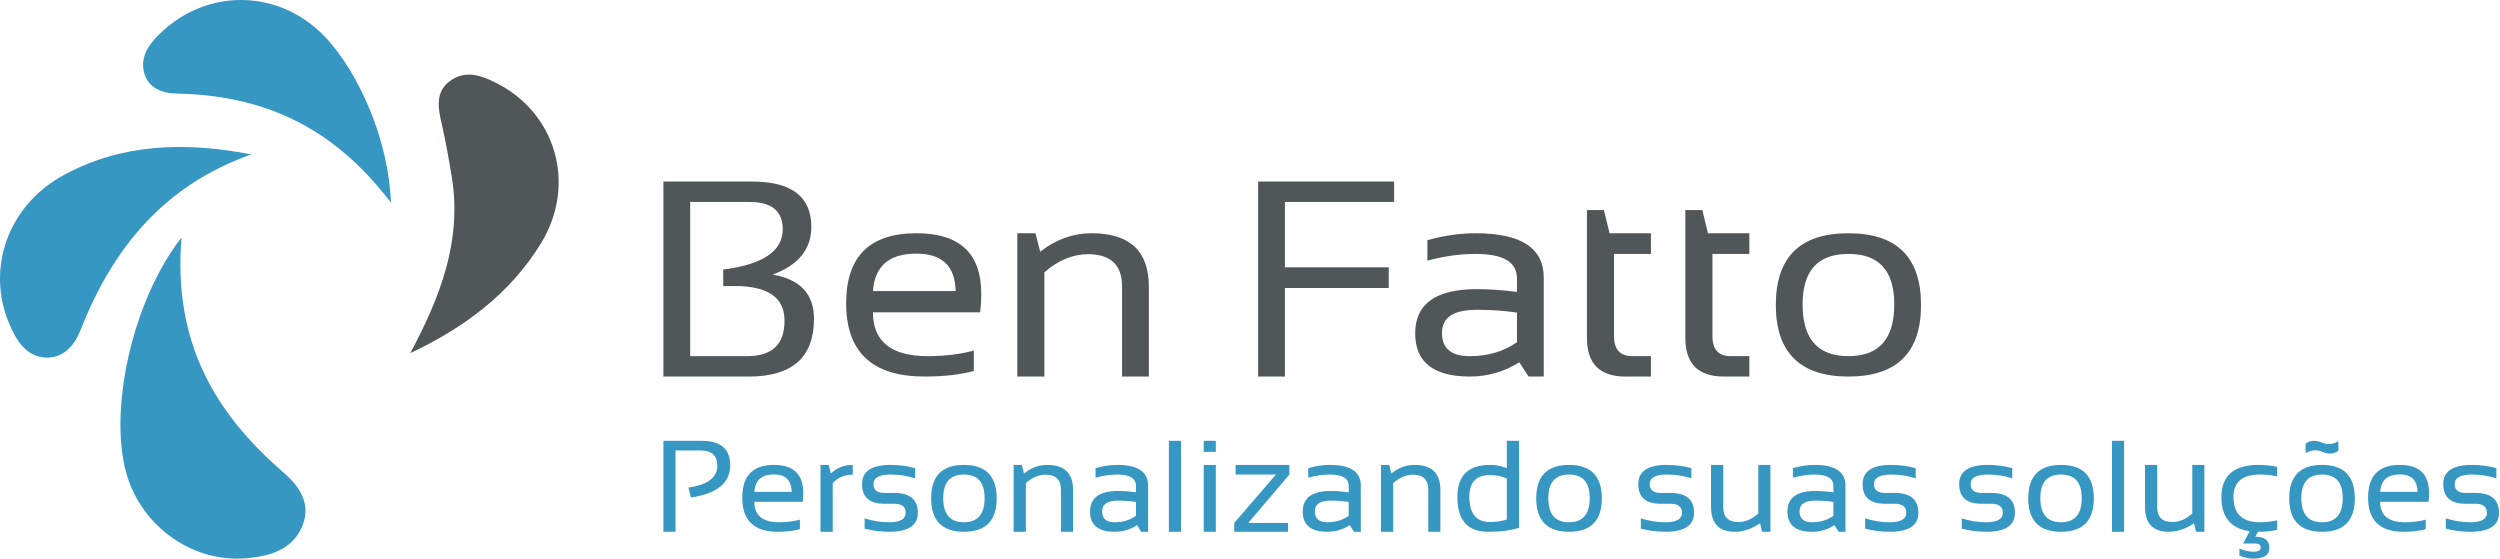 <svg xmlns="http://www.w3.org/2000/svg" width="1432" height="320" viewBox="0 0 1432 320" fill="none"><path d="M234.99 202.29C252.19 170.145 264.771 137.85 258.758 101.308C257.04 90.86 255.232 80.404 252.821 70.1C250.654 60.831 249.533 51.844 258.572 45.826C267.108 40.143 275.763 43.265 284.092 47.437C318.67 64.757 330.464 105.844 309.788 139.509C292.179 168.18 266.077 187.626 234.99 202.29Z" fill="#515658"></path><path fill-rule="evenodd" clip-rule="evenodd" d="M101.214 53.602C149.424 54.55 190.106 71.46 223.912 116.082C222.82 81.001 205.696 41.409 185.834 20.771C159.678 -6.408 118.431 -6.968 91.449 19.41C85.348 25.374 80.436 32.184 82.38 40.934C84.482 50.404 92.889 53.438 101.214 53.602ZM143.994 88.432C93.781 106.176 64.435 142.319 46.032 189.287C42.646 197.928 36.19 205.38 26.025 204.809C14.915 204.184 9.479 195.092 5.523 185.967C-8.336 153.994 4.556 117.518 36.694 100.162C70.104 82.12 106.076 81.134 143.994 88.432ZM103.985 135.993C98.971 196.306 123.335 236.896 162.457 270.698C171.286 278.326 178.322 288.323 173.323 300.923C167.743 314.993 154.476 318.58 141.26 319.757C110.388 322.508 81.21 301.63 72.514 271.609C62.186 235.949 75.126 173.146 103.985 135.993Z" fill="#3797C3"></path><path fill-rule="evenodd" clip-rule="evenodd" d="M380 104V215.682H429.093C453.811 215.682 466.254 204.642 466.254 182.561C466.254 168.481 458.413 160.001 442.56 157.281C457.39 151.841 464.72 142.721 464.72 129.92C464.72 112.64 453.47 104 430.798 104H380ZM449.379 183.681C449.379 197.122 442.39 204.002 428.071 204.002H395.342V115.68H429.434C442.049 115.68 448.356 120.96 448.356 131.36C448.356 143.841 436.935 151.521 414.263 154.401V163.841H420.911C439.833 163.841 449.379 170.401 449.379 183.681ZM562.07 168.326C562.07 145.126 549.797 133.605 524.909 133.605C497.976 133.605 484.68 147.046 484.68 173.766C484.68 201.767 499.681 215.687 529.682 215.687C540.762 215.687 550.138 214.567 557.809 212.487V200.807C550.138 202.887 541.274 204.007 531.387 204.007C510.42 204.007 500.022 195.527 500.022 178.886H561.388C561.9 175.046 562.07 171.526 562.07 168.326ZM547.41 166.726H500.022C501.044 152.326 509.397 145.286 524.909 145.286C539.569 145.286 547.07 152.326 547.41 166.726ZM582.709 215.687V133.605H593.107L595.834 144.166C604.869 137.126 614.585 133.605 625.324 133.605C647.144 133.605 658.053 143.846 658.053 164.166V215.687H642.712V164.006C642.712 151.846 636.234 145.606 623.279 145.606C614.415 145.606 606.062 149.126 598.221 156.006V215.687H582.709ZM798.551 115.68V104H720.649V215.682H735.991V164.961H795.482V153.121H735.991V115.68H798.551ZM810.625 190.886C810.625 174.086 822.387 165.606 846.082 165.606C853.582 165.606 861.253 166.246 868.924 167.206V159.526C868.924 150.086 861.082 145.446 845.229 145.446C836.365 145.446 827.16 146.726 817.614 149.286V137.606C827.16 134.886 836.365 133.605 845.229 133.605C871.31 133.605 884.265 142.086 884.265 159.046V215.687H875.572L870.287 207.527C861.594 212.967 852.048 215.687 841.82 215.687C821.023 215.687 810.625 207.367 810.625 190.886ZM846.082 177.446C832.615 177.446 825.967 181.766 825.967 190.726C825.967 199.527 831.251 204.007 841.82 204.007C852.389 204.007 861.423 201.287 868.924 196.007V179.046C861.253 177.926 853.582 177.446 846.082 177.446ZM918.721 120.324H909.004V193.605C909.004 208.325 916.334 215.685 930.994 215.685H945.654V204.005H935.085C927.926 204.005 924.516 200.165 924.516 192.485V145.444H945.654V133.604H921.959L918.721 120.324ZM965.371 120.324H975.087L978.326 133.604H1002.02V145.444H980.883V192.485C980.883 200.165 984.292 204.005 991.452 204.005H1002.02V215.685H987.36C972.701 215.685 965.371 208.325 965.371 193.605V120.324ZM1058.78 204.007C1041.22 204.007 1032.53 194.087 1032.53 174.406C1032.53 155.046 1041.22 145.446 1058.78 145.446C1076.34 145.446 1085.03 155.046 1085.03 174.406C1085.03 194.087 1076.34 204.007 1058.78 204.007ZM1058.78 133.605C1030.99 133.605 1017.19 147.366 1017.19 174.726C1017.19 201.927 1031.16 215.687 1058.78 215.687C1086.56 215.687 1100.37 201.927 1100.37 174.726C1100.37 147.366 1086.56 133.605 1058.78 133.605Z" fill="#515658"></path><path fill-rule="evenodd" clip-rule="evenodd" d="M380 252.49V304.608H386.928V258.015H401.17C407.637 258.015 410.87 260.927 410.87 266.751C410.87 273.546 405.327 277.727 394.319 279.295L395.782 284.97C410.793 282.73 418.261 276.607 418.261 266.452C418.261 257.119 412.795 252.49 401.786 252.49H380ZM460.113 282.5C460.113 271.673 454.57 266.297 443.331 266.297C431.167 266.297 425.163 272.569 425.163 285.038C425.163 298.105 431.937 304.601 445.486 304.601C450.49 304.601 454.724 304.079 458.188 303.108V297.657C454.724 298.628 450.721 299.151 446.256 299.151C436.787 299.151 432.091 295.193 432.091 287.428H459.805C460.036 285.636 460.113 283.993 460.113 282.5ZM453.492 281.753H432.091C432.553 275.033 436.325 271.747 443.331 271.747C449.951 271.747 453.338 275.033 453.492 281.753ZM469.976 304.601V266.297H474.672L475.903 271.225C479.368 267.939 483.525 266.297 488.452 266.297V271.897C483.679 271.897 479.907 273.539 476.981 276.75V304.601H469.976ZM495.245 296.911V302.809C499.941 304.004 504.56 304.601 509.333 304.601C520.265 304.601 525.731 300.943 525.731 293.7C525.731 286.158 521.189 282.35 512.182 282.35H506.562C502.405 282.35 500.326 280.633 500.326 277.273C500.326 273.614 503.637 271.822 510.18 271.822C514.876 271.822 519.572 272.494 524.191 273.987V268.163C519.572 266.894 514.876 266.297 510.18 266.297C499.248 266.297 493.783 269.955 493.783 277.273C493.783 284.814 498.017 288.548 506.562 288.548H512.182C516.57 288.548 518.802 290.265 518.802 293.7C518.802 297.284 515.646 299.151 509.333 299.151C504.56 299.151 499.941 298.404 495.245 296.911ZM540.273 285.337C540.273 294.521 544.199 299.151 552.128 299.151C560.057 299.151 563.984 294.521 563.984 285.337C563.984 276.302 560.057 271.822 552.128 271.822C544.199 271.822 540.273 276.302 540.273 285.337ZM533.344 285.486C533.344 272.718 539.58 266.297 552.128 266.297C564.676 266.297 570.912 272.718 570.912 285.486C570.912 298.18 564.676 304.601 552.128 304.601C539.657 304.601 533.344 298.18 533.344 285.486ZM580.608 266.297V304.601H587.614V276.75C591.155 273.539 594.927 271.897 598.93 271.897C604.781 271.897 607.706 274.809 607.706 280.484V304.601H614.635V280.558C614.635 271.075 609.708 266.297 599.854 266.297C595.004 266.297 590.616 267.939 586.536 271.225L585.304 266.297H580.608ZM624.371 293.028C624.371 285.188 629.683 281.23 640.383 281.23C643.771 281.23 647.235 281.529 650.699 281.977V278.393C650.699 273.987 647.158 271.822 639.999 271.822C635.995 271.822 631.838 272.419 627.527 273.614V268.163C631.838 266.894 635.995 266.297 639.999 266.297C651.777 266.297 657.628 270.254 657.628 278.169V304.601H653.702L651.315 300.793C647.389 303.332 643.078 304.601 638.459 304.601C629.067 304.601 624.371 300.719 624.371 293.028ZM640.383 286.756C634.302 286.756 631.299 288.772 631.299 292.953C631.299 297.06 633.686 299.151 638.459 299.151C643.232 299.151 647.312 297.881 650.699 295.417V287.502C647.235 286.98 643.771 286.756 640.383 286.756ZM669.534 252.49H676.463V304.608H669.534V252.49ZM696.418 266.303V304.608H689.49V266.303H696.418ZM696.418 252.49V258.836H689.49V252.49H696.418ZM738.558 266.297H707.765V271.822H730.86L706.995 299.524V304.601H737.788V299.524H715.001L738.558 271.822V266.297ZM746.207 293.028C746.207 285.188 751.518 281.23 762.219 281.23C765.606 281.23 769.071 281.529 772.535 281.977V278.393C772.535 273.987 768.994 271.822 761.834 271.822C757.831 271.822 753.674 272.419 749.363 273.614V268.163C753.674 266.894 757.831 266.297 761.834 266.297C773.613 266.297 779.463 270.254 779.463 278.169V304.601H775.537L773.151 300.793C769.225 303.332 764.914 304.601 760.295 304.601C750.903 304.601 746.207 300.719 746.207 293.028ZM762.219 286.756C756.137 286.756 753.135 288.772 753.135 292.953C753.135 297.06 755.522 299.151 760.295 299.151C765.068 299.151 769.148 297.881 772.535 295.417V287.502C769.071 286.98 765.606 286.756 762.219 286.756ZM791.02 266.297V304.601H798.025V276.75C801.566 273.539 805.338 271.897 809.342 271.897C815.192 271.897 818.118 274.809 818.118 280.484V304.601H825.046V280.558C825.046 271.075 820.119 266.297 810.265 266.297C805.415 266.297 801.027 267.939 796.947 271.225L795.716 266.297H791.02ZM863.112 274.143C860.341 272.799 857.108 272.127 853.489 272.127C845.56 272.127 841.634 276.234 841.634 284.447C841.634 294.154 845.56 299.008 853.489 299.008C857.108 299.008 860.341 298.485 863.112 297.589V274.143ZM870.118 302.293C865.345 303.861 859.417 304.608 852.412 304.608C840.633 304.608 834.782 297.962 834.782 284.671C834.782 272.426 841.018 266.303 853.489 266.303C856.877 266.303 860.11 266.9 863.112 268.17V252.49H870.118V302.293ZM898.729 299.151C890.8 299.151 886.874 294.521 886.874 285.337C886.874 276.302 890.8 271.822 898.729 271.822C906.659 271.822 910.585 276.302 910.585 285.337C910.585 294.521 906.659 299.151 898.729 299.151ZM898.729 266.297C886.181 266.297 879.946 272.718 879.946 285.486C879.946 298.18 886.258 304.601 898.729 304.601C911.278 304.601 917.513 298.18 917.513 285.486C917.513 272.718 911.278 266.297 898.729 266.297ZM939.875 302.809V296.911C944.571 298.404 949.19 299.151 953.963 299.151C960.276 299.151 963.432 297.284 963.432 293.7C963.432 290.265 961.2 288.548 956.812 288.548H951.192C942.647 288.548 938.413 284.814 938.413 277.273C938.413 269.955 943.879 266.297 954.81 266.297C959.506 266.297 964.202 266.894 968.821 268.163V273.987C964.202 272.494 959.506 271.822 954.81 271.822C948.267 271.822 944.956 273.614 944.956 277.273C944.956 280.633 947.035 282.35 951.192 282.35H956.812C965.819 282.35 970.361 286.158 970.361 293.7C970.361 300.943 964.895 304.601 953.963 304.601C949.19 304.601 944.571 304.004 939.875 302.809ZM1014.1 304.601V266.297H1007.17V294.148C1003.55 297.359 999.783 299.001 995.779 299.001C989.929 299.001 987.08 296.164 987.08 290.489V266.297H980.075V290.34C980.075 299.823 984.617 304.601 993.701 304.601C998.551 304.601 1003.32 302.959 1008.17 299.748L1009.33 304.601H1014.1ZM1023.84 293.028C1023.84 285.188 1029.15 281.23 1039.85 281.23C1043.24 281.23 1046.7 281.529 1050.17 281.977V278.393C1050.17 273.987 1046.62 271.822 1039.47 271.822C1035.46 271.822 1031.31 272.419 1026.99 273.614V268.163C1031.31 266.894 1035.46 266.297 1039.47 266.297C1051.24 266.297 1057.09 270.254 1057.09 278.169V304.601H1053.17L1050.78 300.793C1046.86 303.332 1042.54 304.601 1037.93 304.601C1028.53 304.601 1023.84 300.719 1023.84 293.028ZM1039.85 286.756C1033.77 286.756 1030.77 288.772 1030.77 292.953C1030.77 297.06 1033.15 299.151 1037.93 299.151C1042.7 299.151 1046.78 297.881 1050.17 295.417V287.502C1046.7 286.98 1043.24 286.756 1039.85 286.756ZM1068.36 296.911V302.809C1073.06 304.004 1077.68 304.601 1082.45 304.601C1093.38 304.601 1098.85 300.943 1098.85 293.7C1098.85 286.158 1094.31 282.35 1085.3 282.35H1079.68C1075.52 282.35 1073.44 280.633 1073.44 277.273C1073.44 273.614 1076.75 271.822 1083.3 271.822C1087.99 271.822 1092.69 272.494 1097.31 273.987V268.163C1092.69 266.894 1087.99 266.297 1083.3 266.297C1072.37 266.297 1066.9 269.955 1066.9 277.273C1066.9 284.814 1071.13 288.548 1079.68 288.548H1085.3C1089.69 288.548 1091.92 290.265 1091.92 293.7C1091.92 297.284 1088.76 299.151 1082.45 299.151C1077.68 299.151 1073.06 298.404 1068.36 296.911ZM1123.68 302.809V296.911C1128.38 298.404 1132.99 299.151 1137.77 299.151C1144.08 299.151 1147.24 297.284 1147.24 293.7C1147.24 290.265 1145 288.548 1140.62 288.548H1135C1126.45 288.548 1122.22 284.814 1122.22 277.273C1122.22 269.955 1127.68 266.297 1138.61 266.297C1143.31 266.297 1148.01 266.894 1152.63 268.163V273.987C1148.01 272.494 1143.31 271.822 1138.61 271.822C1132.07 271.822 1128.76 273.614 1128.76 277.273C1128.76 280.633 1130.84 282.35 1135 282.35H1140.62C1149.62 282.35 1154.16 286.158 1154.16 293.7C1154.16 300.943 1148.7 304.601 1137.77 304.601C1132.99 304.601 1128.38 304.004 1123.68 302.809ZM1180.56 299.151C1172.63 299.151 1168.71 294.521 1168.71 285.337C1168.71 276.302 1172.63 271.822 1180.56 271.822C1188.49 271.822 1192.42 276.302 1192.42 285.337C1192.42 294.521 1188.49 299.151 1180.56 299.151ZM1180.56 266.297C1168.01 266.297 1161.78 272.718 1161.78 285.486C1161.78 298.18 1168.09 304.601 1180.56 304.601C1193.11 304.601 1199.35 298.18 1199.35 285.486C1199.35 272.718 1193.11 266.297 1180.56 266.297ZM1216.67 252.49H1209.74V304.608H1216.67V252.49ZM1262.67 304.601V266.297H1255.75V294.148C1252.13 297.359 1248.36 299.001 1244.35 299.001C1238.5 299.001 1235.65 296.164 1235.65 290.489V266.297H1228.65V290.34C1228.65 299.823 1233.19 304.601 1242.27 304.601C1247.12 304.601 1251.9 302.959 1256.75 299.748L1257.9 304.601H1262.67ZM1288.58 304.303C1277.8 302.735 1272.41 296.239 1272.41 284.74C1272.41 272.419 1279.57 266.297 1293.81 266.297C1297.58 266.297 1301.13 266.67 1304.36 267.417V272.867C1301.13 272.121 1297.82 271.822 1294.58 271.822C1284.42 271.822 1279.34 276.078 1279.34 284.74C1279.34 294.297 1284.42 299.151 1294.58 299.151C1297.82 299.151 1301.13 298.777 1304.36 298.031V303.481C1301.13 304.228 1297.58 304.601 1293.81 304.601H1293.35L1291.81 307.439C1297.2 307.439 1299.89 309.529 1299.89 313.711C1299.89 317.892 1296.89 319.983 1290.81 319.983C1288.12 319.983 1285.42 319.386 1282.73 318.191V314.233C1285.42 315.428 1288.12 316.025 1290.81 316.025C1293.5 316.025 1294.89 315.279 1294.89 313.711C1294.89 312.143 1293.81 311.321 1291.73 311.321H1284.88L1288.58 304.303ZM1330.06 299.157C1322.13 299.157 1318.2 294.528 1318.2 285.343C1318.2 276.309 1322.13 271.829 1330.06 271.829C1337.99 271.829 1341.91 276.309 1341.91 285.343C1341.91 294.528 1337.99 299.157 1330.06 299.157ZM1330.06 266.303C1317.51 266.303 1311.27 272.725 1311.27 285.493C1311.27 298.186 1317.58 304.608 1330.06 304.608C1342.6 304.608 1348.84 298.186 1348.84 285.493C1348.84 272.725 1342.6 266.303 1330.06 266.303ZM1325.51 252.49C1323.82 252.49 1322.13 253.012 1320.66 254.132V259.583C1322.43 258.463 1324.28 257.94 1326.13 257.94C1327.52 257.94 1328.98 258.239 1330.44 258.911C1331.9 259.508 1333.29 259.807 1334.6 259.807C1336.29 259.807 1337.99 259.284 1339.45 258.164V252.714C1337.68 253.834 1335.83 254.356 1333.98 254.356C1332.6 254.356 1331.13 254.058 1329.67 253.386C1328.21 252.788 1326.82 252.49 1325.51 252.49ZM1374.6 266.297C1385.84 266.297 1391.39 271.673 1391.39 282.5C1391.39 283.993 1391.31 285.636 1391.08 287.428H1363.36C1363.36 295.193 1368.06 299.151 1377.53 299.151C1381.99 299.151 1386 298.628 1389.46 297.657V303.108C1386 304.079 1381.76 304.601 1376.76 304.601C1363.21 304.601 1356.44 298.105 1356.44 285.038C1356.44 272.569 1362.44 266.297 1374.6 266.297ZM1363.36 281.753H1384.77C1384.61 275.033 1381.22 271.747 1374.6 271.747C1367.6 271.747 1363.83 275.033 1363.36 281.753ZM1400.96 296.911V302.809C1405.66 304.004 1410.28 304.601 1415.05 304.601C1425.98 304.601 1431.45 300.943 1431.45 293.7C1431.45 286.158 1426.9 282.35 1417.9 282.35H1412.28C1408.12 282.35 1406.04 280.633 1406.04 277.273C1406.04 273.614 1409.35 271.822 1415.9 271.822C1420.59 271.822 1425.29 272.494 1429.91 273.987V268.163C1425.29 266.894 1420.59 266.297 1415.9 266.297C1404.96 266.297 1399.5 269.955 1399.5 277.273C1399.5 284.814 1403.73 288.548 1412.28 288.548H1417.9C1422.28 288.548 1424.52 290.265 1424.52 293.7C1424.52 297.284 1421.36 299.151 1415.05 299.151C1410.28 299.151 1405.66 298.404 1400.96 296.911Z" fill="#3797C3"></path></svg>